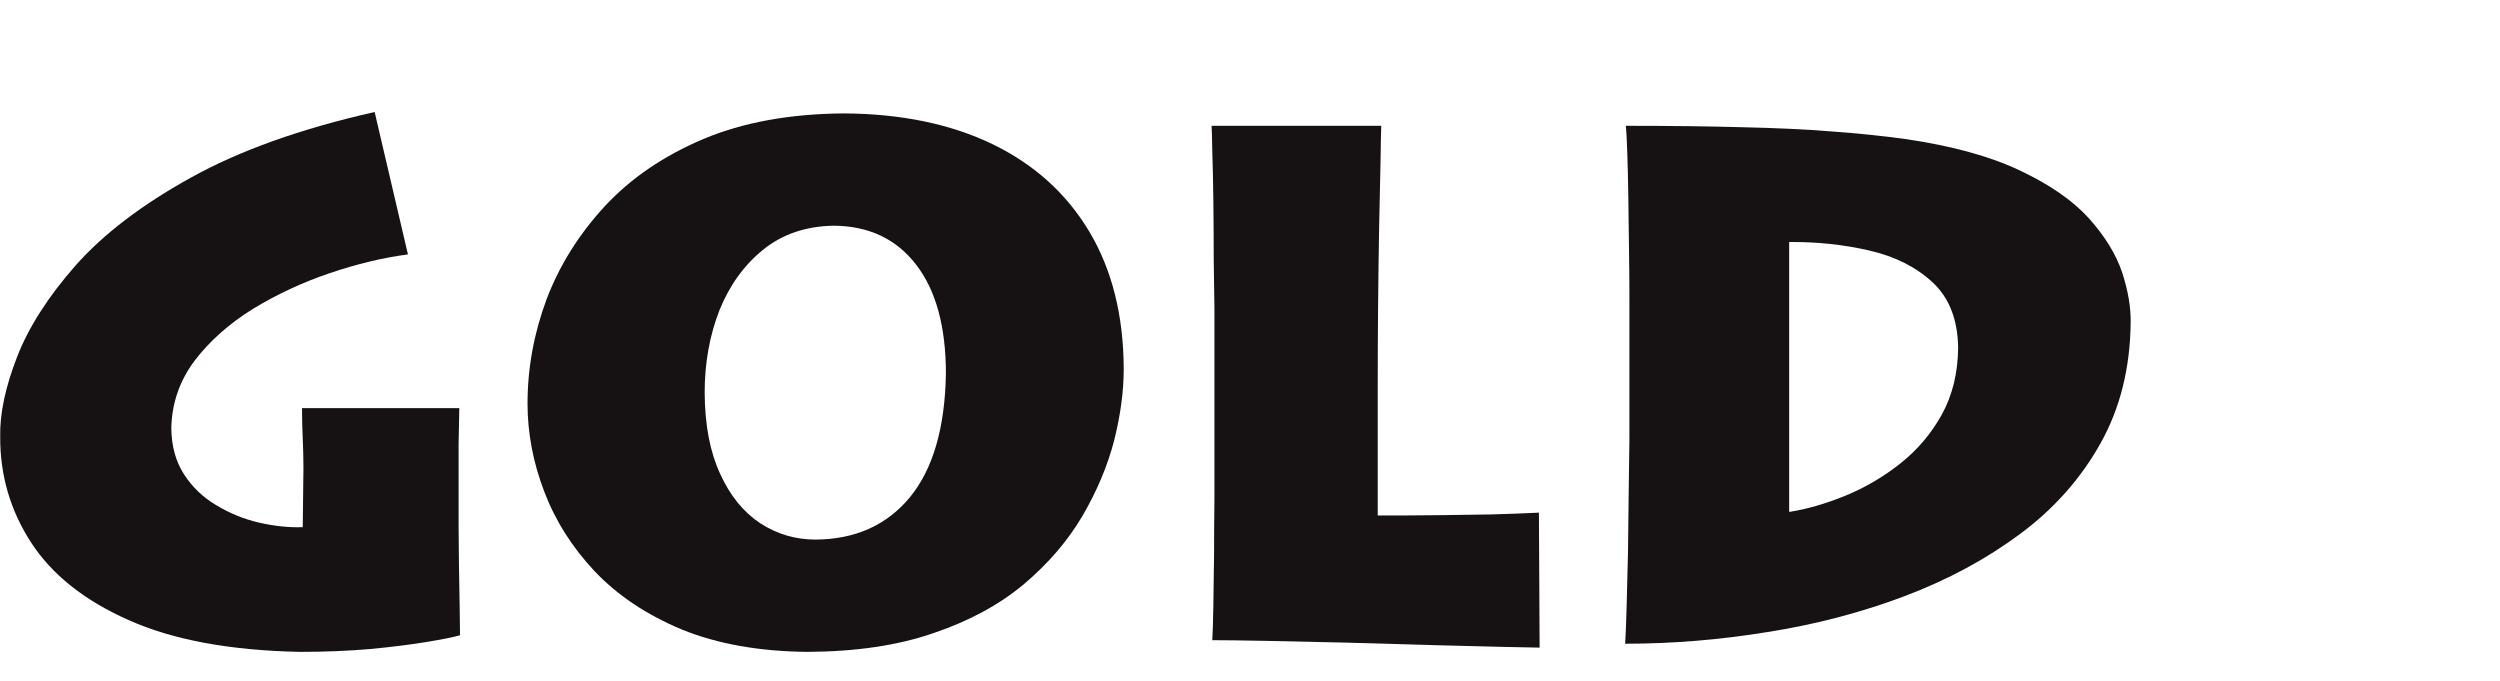 <?xml version="1.0" encoding="UTF-8" standalone="no"?>
<svg xmlns:ffdec="https://www.free-decompiler.com/flash" xmlns:xlink="http://www.w3.org/1999/xlink" ffdec:objectType="text" height="13.45px" width="49.4px" xmlns="http://www.w3.org/2000/svg">
  <g transform="matrix(1.0, 0.0, 0.0, 1.0, -0.5, -1.35)">
    <g transform="matrix(1.0, 0.0, 0.0, 1.0, 0.0, 0.0)">
      <use fill="#161214" height="13.45" transform="matrix(0.014, 0.0, 0.0, 0.014, 0.0, 14.0)" width="49.4" xlink:href="#font_Lithos_Pro_Regular_G0"/>
      <use fill="#161214" height="13.45" transform="matrix(0.014, 0.0, 0.0, 0.014, 10.35, 14.0)" width="49.4" xlink:href="#font_Lithos_Pro_Regular_O0"/>
      <use fill="#161214" height="13.45" transform="matrix(0.014, 0.0, 0.0, 0.014, 22.95, 14.0)" width="49.4" xlink:href="#font_Lithos_Pro_Regular_L0"/>
      <use fill="#161214" height="13.45" transform="matrix(0.014, 0.0, 0.0, 0.014, 31.15, 14.0)" width="49.4" xlink:href="#font_Lithos_Pro_Regular_D0"/>
    </g>
  </g>
  <defs>
    <g id="font_Lithos_Pro_Regular_G0">
      <path d="M683.0 -233.0 L683.0 -233.0 683.0 -158.5 Q683.0 -138.0 683.5 -106.5 684.0 -75.5 684.5 -47.0 685.0 -19.0 685.0 -7.0 671.5 -3.0 638.0 2.5 605.0 8.0 558.0 12.5 511.5 16.5 459.0 16.5 310.5 13.5 217.0 -28.5 123.5 -70.0 79.5 -138.0 35.5 -206.0 36.0 -287.5 35.0 -335.5 59.5 -399.0 84.0 -462.5 142.5 -529.0 201.5 -595.5 304.5 -652.5 407.5 -710.0 564.5 -745.5 L611.5 -544.5 Q558.5 -537.5 501.0 -518.0 443.5 -498.5 392.5 -467.5 342.0 -436.0 310.0 -394.0 278.5 -351.5 277.5 -299.0 278.0 -261.0 295.5 -234.0 313.0 -207.0 341.0 -190.5 369.0 -173.5 401.0 -166.0 433.5 -158.5 463.0 -159.5 L464.0 -241.5 Q464.0 -263.5 463.0 -285.0 462.0 -306.0 462.0 -327.5 L684.0 -327.5 Q683.5 -298.5 683.0 -277.0 683.0 -255.5 683.0 -233.0" fill-rule="evenodd" stroke="none"/>
    </g>
    <g id="font_Lithos_Pro_Regular_O0">
      <path d="M447.5 -142.0 L447.5 -142.0 Q531.5 -142.5 580.5 -201.5 629.5 -261.0 631.5 -376.0 631.5 -475.5 589.5 -530.0 547.5 -584.5 473.0 -585.0 414.5 -584.0 374.0 -551.5 333.5 -519.0 312.0 -466.0 291.0 -412.5 291.0 -349.0 291.5 -280.5 313.0 -234.5 334.0 -188.5 369.5 -165.0 405.0 -142.0 447.5 -142.0 M436.0 16.5 L436.0 16.5 Q334.0 15.5 259.0 -15.0 184.5 -46.0 136.0 -97.0 88.0 -148.0 64.5 -210.0 41.0 -271.5 41.0 -334.0 41.0 -409.0 68.0 -481.5 95.5 -553.5 150.5 -613.0 205.5 -672.0 289.5 -707.5 373.0 -742.5 486.5 -743.5 608.5 -743.0 697.5 -700.0 786.0 -657.0 834.0 -576.5 882.0 -496.0 882.5 -383.0 882.5 -336.0 869.0 -282.0 855.0 -228.0 824.0 -175.0 793.0 -122.5 741.5 -79.0 689.5 -35.5 614.0 -10.0 539.0 16.0 436.0 16.5" fill-rule="evenodd" stroke="none"/>
    </g>
    <g id="font_Lithos_Pro_Regular_L0">
      <path d="M106.5 -726.0 L106.5 -726.0 346.0 -726.0 Q345.5 -716.0 345.0 -677.5 344.0 -639.0 343.0 -584.0 342.0 -529.0 341.5 -471.0 341.0 -412.5 341.0 -363.0 L341.0 -176.0 Q350.5 -176.0 375.5 -176.0 400.0 -176.0 433.0 -176.5 466.5 -177.0 501.5 -177.5 537.0 -178.5 568.5 -180.0 L569.5 10.5 Q560.5 10.5 519.5 9.5 478.5 8.5 419.5 7.0 361.0 5.5 298.5 3.5 236.0 2.0 184.5 1.0 133.5 0.0 107.5 0.0 108.5 -17.0 109.0 -49.5 109.5 -82.0 110.0 -121.0 110.0 -160.5 110.5 -198.0 110.5 -235.5 110.5 -262.5 110.5 -289.5 110.5 -297.5 L110.5 -433.5 Q110.5 -439.5 110.5 -468.5 110.0 -497.5 109.5 -538.0 109.5 -578.5 109.0 -619.5 108.5 -660.0 107.5 -689.5 107.0 -719.0 106.5 -726.0" fill-rule="evenodd" stroke="none"/>
    </g>
    <g id="font_Lithos_Pro_Regular_D0">
      <path d="M336.0 -562.0 L336.0 -562.0 336.0 -181.0 Q374.0 -187.0 415.5 -204.0 457.0 -221.0 493.0 -249.5 529.0 -278.0 551.5 -318.5 574.0 -359.5 574.5 -413.0 573.5 -472.5 538.5 -505.0 503.5 -537.5 449.0 -550.0 395.0 -562.5 336.0 -562.0 M110.5 -323.0 L110.5 -323.0 110.5 -449.5 Q110.5 -457.0 110.5 -484.0 110.5 -511.0 110.0 -548.0 109.5 -585.0 109.0 -622.5 108.5 -660.0 107.5 -688.0 106.5 -716.5 105.5 -726.0 199.0 -726.0 270.0 -724.0 341.0 -722.5 396.5 -718.0 451.5 -714.0 499.0 -707.5 598.5 -693.0 661.5 -663.0 725.0 -633.0 759.0 -595.5 793.0 -557.5 806.0 -519.0 818.5 -480.5 818.0 -448.5 817.0 -352.0 775.5 -278.0 734.0 -203.5 662.0 -150.0 590.0 -96.5 498.5 -62.0 407.0 -27.5 305.5 -11.5 204.5 5.0 104.5 5.0 105.5 -10.0 106.5 -44.5 107.5 -79.0 108.5 -123.0 109.0 -166.5 109.5 -209.0 110.0 -252.0 110.5 -283.0 110.5 -314.0 110.5 -323.0" fill-rule="evenodd" stroke="none"/>
    </g>
  </defs>
</svg>
